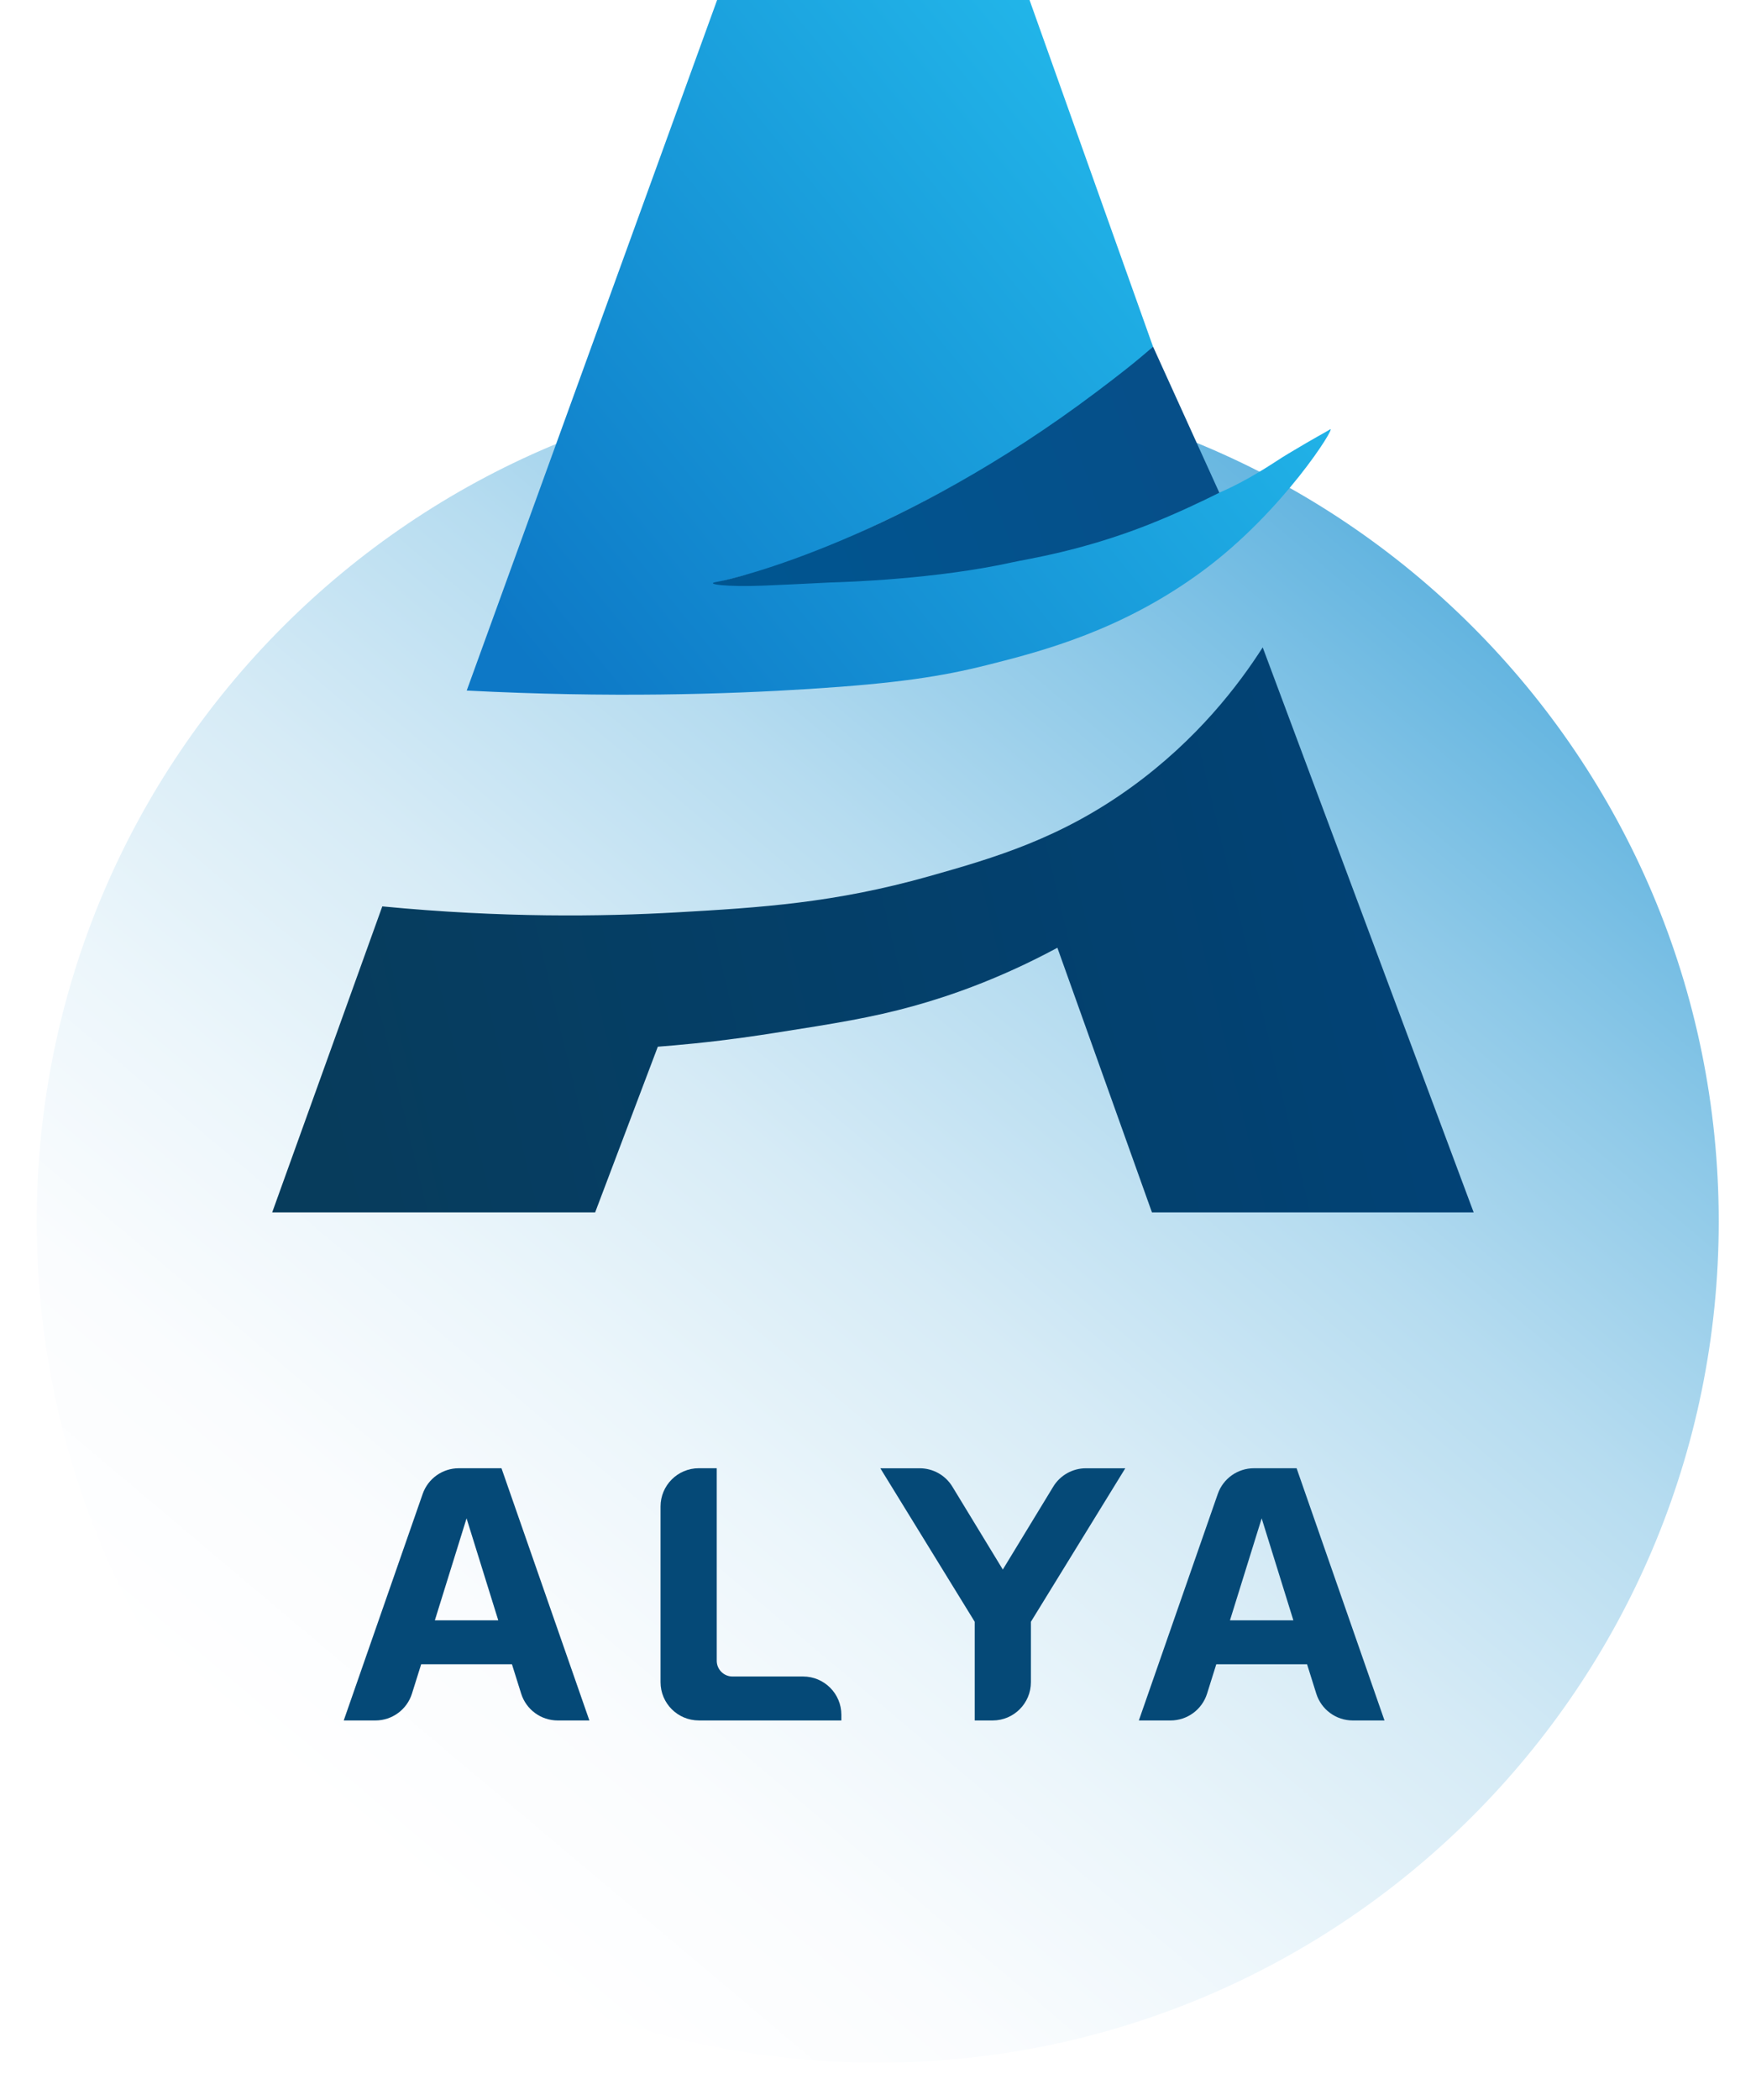 <?xml version="1.0" encoding="UTF-8"?>
<svg id="katman_2" data-name="katman 2" xmlns="http://www.w3.org/2000/svg" xmlns:xlink="http://www.w3.org/1999/xlink" viewBox="0 0 729 871.46">
  <defs>
    <style>
      .cls-1 {
        fill: url(#Adsız_degrade_4);
      }

      .cls-2 {
        fill: url(#Adsız_degrade_3);
      }

      .cls-3 {
        fill: url(#Adsız_degrade_2);
      }

      .cls-4 {
        fill: url(#Adsız_degrade_17);
        filter: url(#drop-shadow-1);
      }

      .cls-5 {
        fill: #054977;
      }
    </style>
    <linearGradient id="Adsız_degrade_17" data-name="Adsız degrade 17" x1="-256.29" y1="284.3" x2="277.68" y2="734.28" gradientTransform="translate(-138.26 503.38) rotate(-90)" gradientUnits="userSpaceOnUse">
      <stop offset="0" stop-color="#fff"/>
      <stop offset=".15" stop-color="#fafcfe"/>
      <stop offset=".3" stop-color="#ecf6fb"/>
      <stop offset=".47" stop-color="#d6ebf6"/>
      <stop offset=".65" stop-color="#b6dcf0"/>
      <stop offset=".82" stop-color="#8ec9e8"/>
      <stop offset="1" stop-color="#5eb2df"/>
      <stop offset="1" stop-color="#1c92d2"/>
    </linearGradient>
    <filter id="drop-shadow-1" x="0" y="142.46" width="729" height="729" filterUnits="userSpaceOnUse">
      <feOffset dx="2" dy="4"/>
      <feGaussianBlur result="blur" stdDeviation="5"/>
      <feFlood flood-color="#878686" flood-opacity=".75"/>
      <feComposite in2="blur" operator="in"/>
      <feComposite in="SourceGraphic"/>
    </filter>
    <linearGradient id="Adsız_degrade_2" data-name="Adsız degrade 2" x1="213.54" y1="269.4" x2="491.54" y2="42.79" gradientUnits="userSpaceOnUse">
      <stop offset="0" stop-color="#0d78c6"/>
      <stop offset="1" stop-color="#23b9eb"/>
    </linearGradient>
    <linearGradient id="Adsız_degrade_4" data-name="Adsız degrade 4" x1="137.52" y1="488.7" x2="622.68" y2="372.89" gradientUnits="userSpaceOnUse">
      <stop offset="0" stop-color="#073c5c"/>
      <stop offset="1" stop-color="#014378"/>
    </linearGradient>
    <linearGradient id="Adsız_degrade_3" data-name="Adsız degrade 3" x1="313.2" y1="240.52" x2="510.71" y2="168.93" gradientUnits="userSpaceOnUse">
      <stop offset="0" stop-color="#005590"/>
      <stop offset="1" stop-color="#074e88"/>
    </linearGradient>
  </defs>
  <g id="katman_1" data-name="katman 1">
    <g>
      <path class="cls-4" d="M362.39,153.81c192.82,0,349.14,156.31,349.14,349.14,0,192.82-156.31,349.14-349.14,349.14-192.82,0-349.14-156.31-349.14-349.14,0-192.82,156.31-349.14,349.14-349.14Z"/>
      <g>
        <path class="cls-3" d="M297.71,0h129.7l51.27,143.89c-7.35,7.46-17.19,16.55-29.66,25.83-14.54,10.83-26.55,17.37-48.76,29.47-10.39,5.66-21.02,11.43-35.84,18.38-20.77,9.73-33.18,15.55-51.31,20.19-10.14,2.6-15.57,4.1-16.44,4.3-2.9.69,34.18.41,56.14-1.31,16.24-1.28,35.6-2.85,61.07-7.55,13.67-2.52,29.78-5.55,50.56-12.15,9.91-3.15,29.39-11.21,38.65-15.19.77-.33,1.81-.79,5.06-2.24,8.7-3.88,17.69-9.56,21.65-12.16,1.64-1.08,3.31-2.14,5-3.15,12.54-7.51,13.47-7.74,17.41-10.11,2.69-1.62-19.43,34.03-52.84,58.71-33.45,24.71-66.61,33.36-89.72,39.15-18.61,4.67-37.07,7.56-73.56,9.88-34.7,2.21-83.11,3.74-142.33.67L297.71,0Z"/>
        <path class="cls-1" d="M273.09,434.43c3.92-.3,9.2-.74,15.42-1.38,15.11-1.55,26.42-3.3,33.07-4.34,25.2-3.94,40.29-6.36,57.47-11.11,15.1-4.18,35.98-11.34,59.92-24.24l39.26,109.84h133.56l-87.58-234.51c-9.97,15.58-27.14,38.19-54.5,58-29.48,21.34-56.85,29.34-84,37-39.28,11.09-69.83,13-105,15-30.7,1.74-72.37,2.3-122-2.5l-45.71,127.01h134.07l26.02-68.77Z"/>
        <path class="cls-2" d="M506.2,204.51c-7.53,3.72-17.57,8.56-29.52,13.28-27.58,10.9-50.23,14.22-56.34,15.58-31.4,6.97-68.98,8.22-75.53,8.38-1.97.05-7.63.46-27.87,1.31-14.87.63-25.38-.62-19.13-1.6,7.29-1.14,76.93-18.19,157.22-78.67,8.64-6.51,16.06-12.2,23.66-18.91l27.51,60.62Z"/>
        <path class="cls-5" d="M212.53,690.74h-37.68l-3.83,12.2c-2.08,6.62-8.22,11.13-15.16,11.13h-13.16l32.77-94.02c2.22-6.38,8.24-10.66,15-10.66h17.72l36.49,104.68h-13.16c-6.94,0-13.08-4.51-15.16-11.13l-3.83-12.2ZM180.53,672.5h26.32l-13.16-42.32-13.16,42.32Z"/>
        <path class="cls-5" d="M290.11,609.39h7.44v79.89c0,3.61,2.93,6.54,6.54,6.54h29.31c8.77,0,15.89,7.11,15.89,15.89v2.35h-59.18c-8.77,0-15.89-7.11-15.89-15.89v-72.9c0-8.77,7.11-15.89,15.89-15.89Z"/>
        <path class="cls-5" d="M416.32,651.42l20.93-34.39c2.88-4.74,8.03-7.63,13.57-7.63h16.34l-39.18,63.7v25.08c0,8.77-7.11,15.89-15.89,15.89h-7.44v-40.97l-39.18-63.7h16.34c5.55,0,10.69,2.89,13.57,7.63l20.93,34.39Z"/>
        <path class="cls-5" d="M542.62,690.74h-37.68l-3.83,12.2c-2.08,6.62-8.22,11.13-15.16,11.13h-13.16l32.77-94.02c2.22-6.38,8.24-10.66,15-10.66h17.72l36.49,104.68h-13.16c-6.94,0-13.08-4.51-15.16-11.13l-3.83-12.2ZM510.62,672.5h26.32l-13.16-42.32-13.16,42.32Z"/>
      </g>
    </g>
  </g>
</svg>